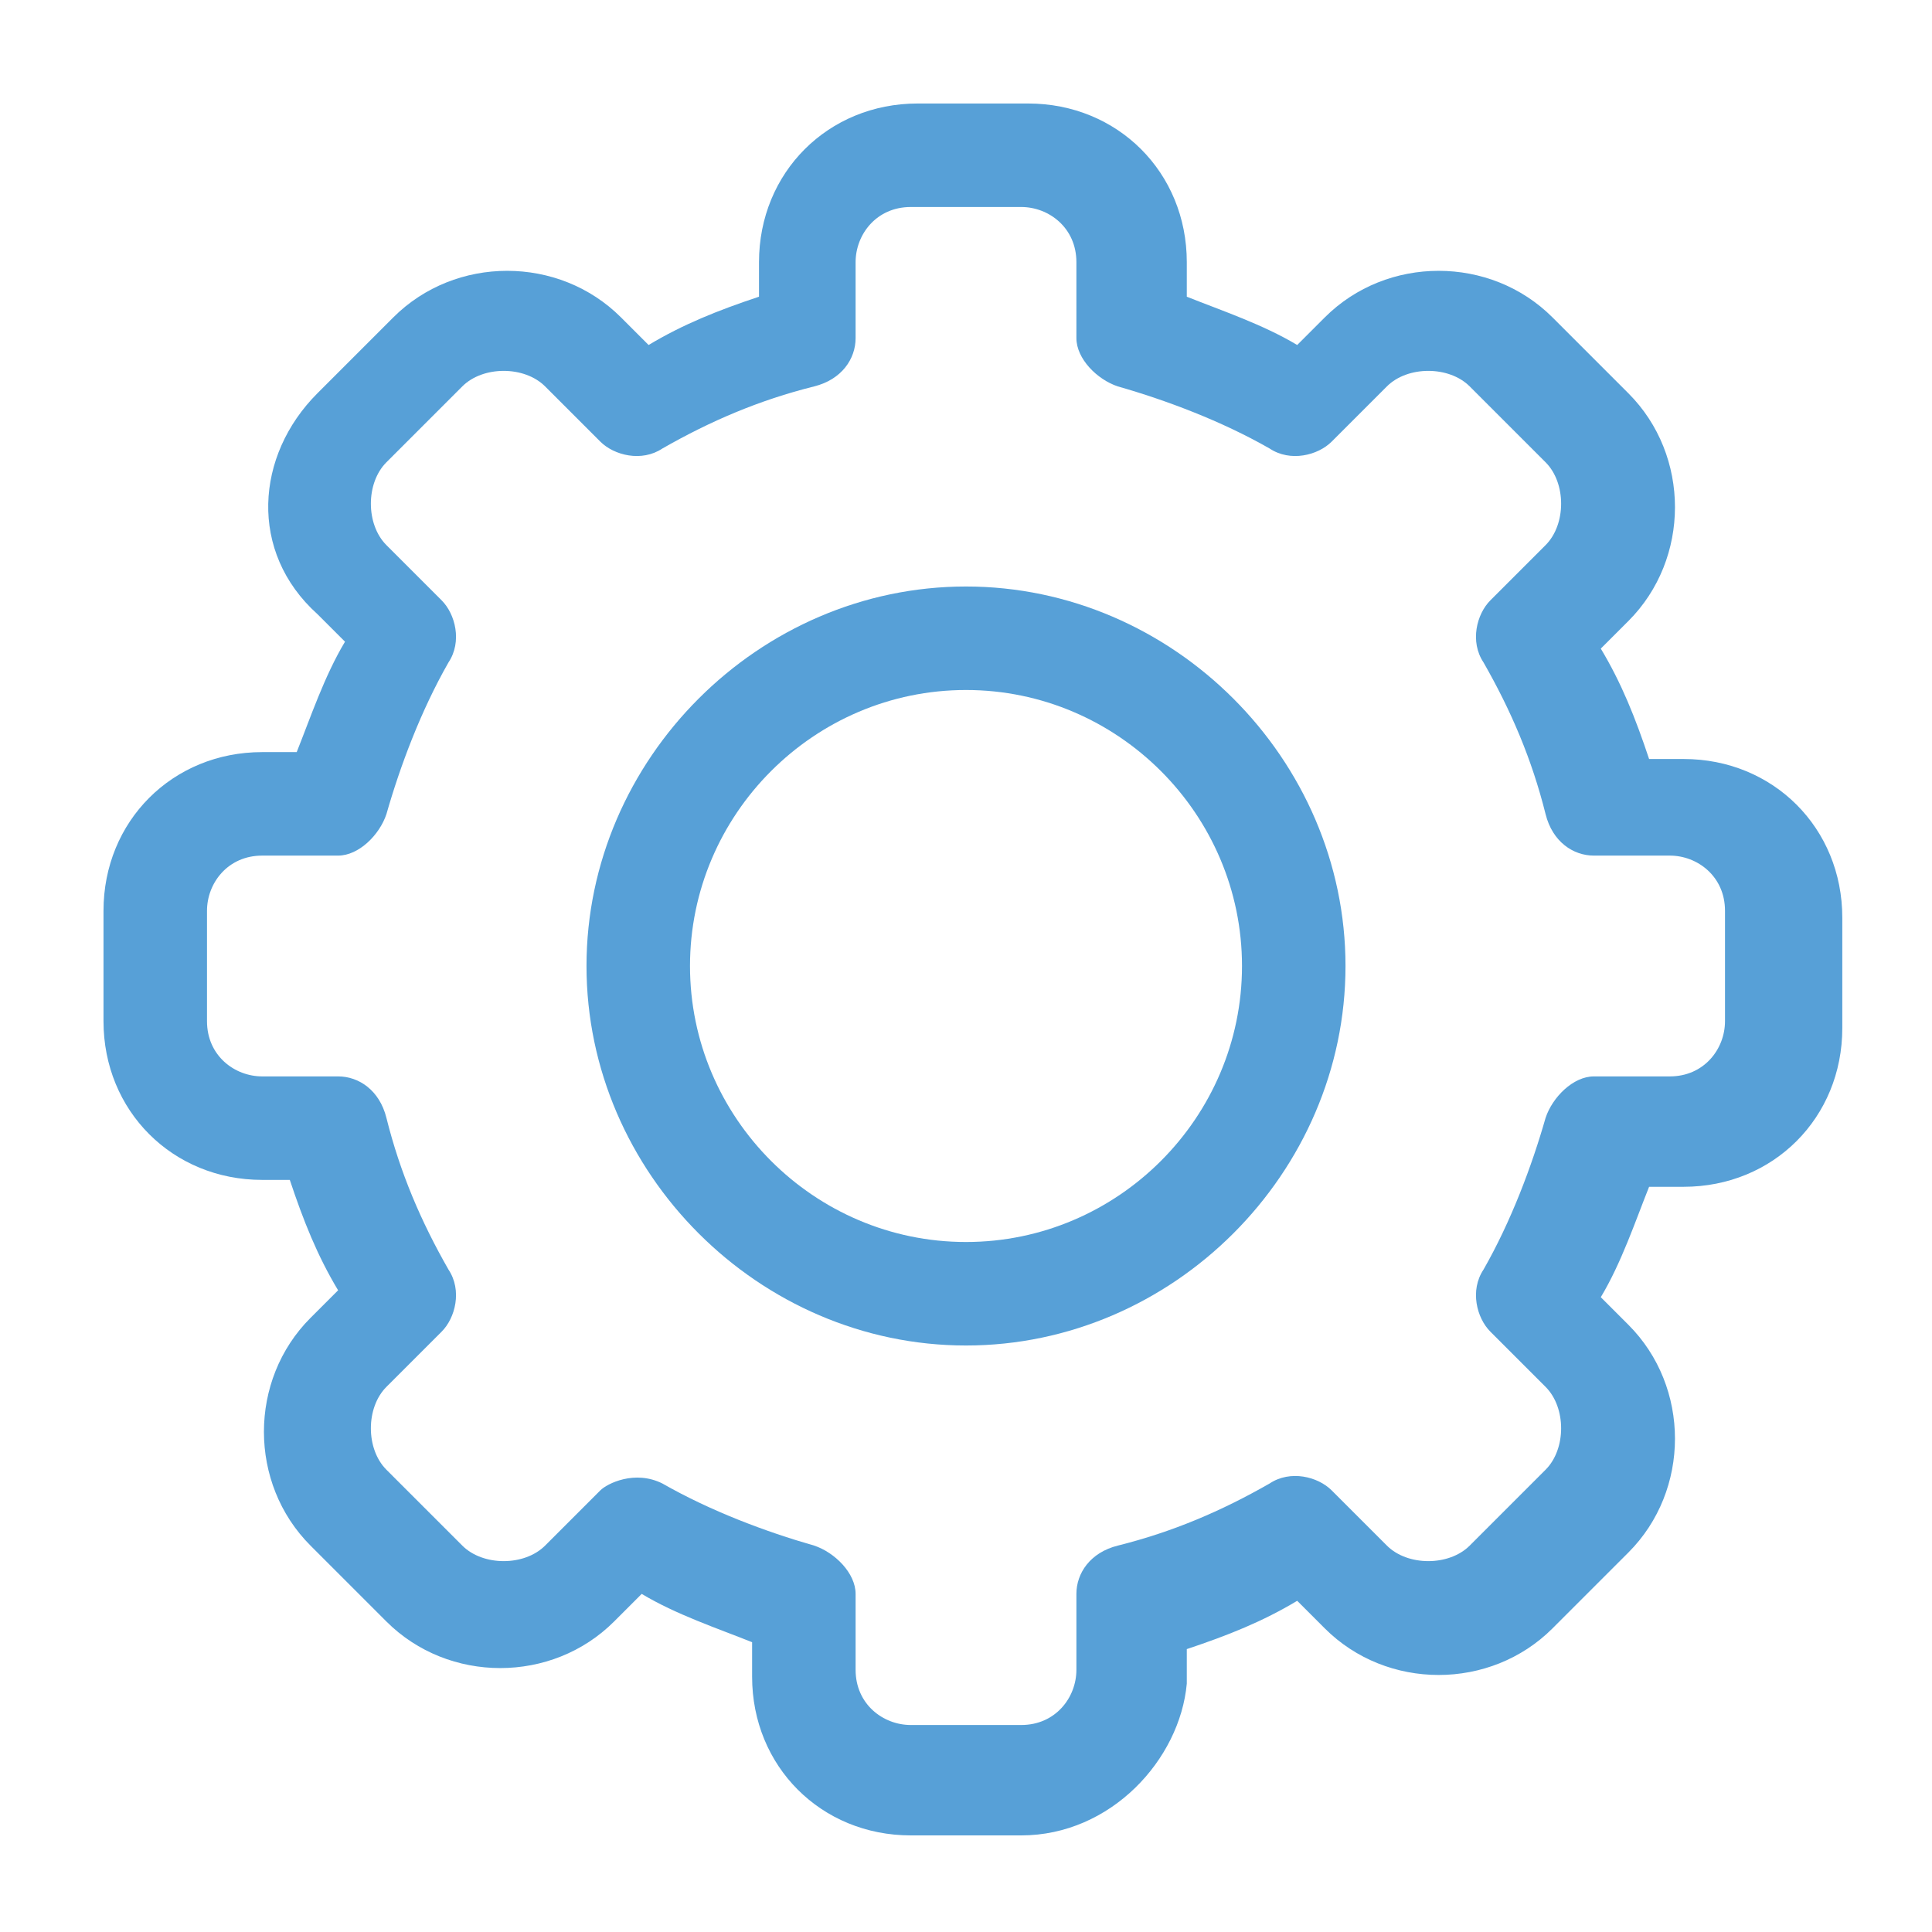 <?xml version="1.0" encoding="utf-8"?>
<!-- Generator: Adobe Illustrator 24.2.1, SVG Export Plug-In . SVG Version: 6.00 Build 0)  -->
<svg version="1.1" id="Layer_1" xmlns="http://www.w3.org/2000/svg" xmlns:xlink="http://www.w3.org/1999/xlink" x="0px" y="0px"
	 viewBox="0 0 28 28" style="enable-background:new 0 0 28 28;" xml:space="preserve">
<style type="text/css">
	.st0{fill:#57A0D7;}
</style>
<g>
	<path class="st0" d="M14.8,26.6h-1.6c-1.3,0-2.3-1-2.3-2.3v-0.5c-0.5-0.2-1.1-0.4-1.6-0.7l-0.4,0.4c-0.9,0.9-2.4,0.9-3.3,0
		l-1.1-1.1c-0.9-0.9-0.9-2.4,0-3.3l0.4-0.4c-0.3-0.5-0.5-1-0.7-1.6H3.8c-1.3,0-2.3-1-2.3-2.3v-1.6c0-1.3,1-2.3,2.3-2.3h0.5
		C4.5,10.4,4.7,9.8,5,9.3L4.6,8.9c-1-0.9-0.9-2.3,0-3.2l1.1-1.1c0.9-0.9,2.4-0.9,3.3,0L9.4,5c0.5-0.3,1-0.5,1.6-0.7V3.8
		c0-1.3,1-2.3,2.3-2.3h1.6c1.3,0,2.3,1,2.3,2.3v0.5c0.5,0.2,1.1,0.4,1.6,0.7l0.4-0.4c0.9-0.9,2.4-0.9,3.3,0l1.1,1.1
		c0.9,0.9,0.9,2.4,0,3.3l-0.4,0.4c0.3,0.5,0.5,1,0.7,1.6h0.5c1.3,0,2.3,1,2.3,2.3v1.6c0,1.3-1,2.3-2.3,2.3h-0.5
		c-0.2,0.5-0.4,1.1-0.7,1.6l0.4,0.4c0.9,0.9,0.9,2.4,0,3.3l-1.1,1.1c-0.9,0.9-2.4,0.9-3.3,0l-0.4-0.4c-0.5,0.3-1,0.5-1.6,0.7v0.5
		C17.1,25.5,16.1,26.6,14.8,26.6z M9.6,21.5c0.7,0.4,1.5,0.7,2.2,0.9c0.3,0.1,0.6,0.4,0.6,0.7v1.1c0,0.5,0.4,0.8,0.8,0.8h1.6
		c0.5,0,0.8-0.4,0.8-0.8v-1.1c0-0.3,0.2-0.6,0.6-0.7c0.8-0.2,1.5-0.5,2.2-0.9c0.3-0.2,0.7-0.1,0.9,0.1l0.8,0.8
		c0.3,0.3,0.9,0.3,1.2,0l1.1-1.1c0.3-0.3,0.3-0.9,0-1.2l-0.8-0.8c-0.2-0.2-0.3-0.6-0.1-0.9c0.4-0.7,0.7-1.5,0.9-2.2
		c0.1-0.3,0.4-0.6,0.7-0.6h1.1c0.5,0,0.8-0.4,0.8-0.8v-1.6c0-0.5-0.4-0.8-0.8-0.8h-1.1c-0.3,0-0.6-0.2-0.7-0.6
		c-0.2-0.8-0.5-1.5-0.9-2.2c-0.2-0.3-0.1-0.7,0.1-0.9l0.8-0.8c0.3-0.3,0.3-0.9,0-1.2l-1.1-1.1c-0.3-0.3-0.9-0.3-1.2,0l-0.8,0.8
		c-0.2,0.2-0.6,0.3-0.9,0.1c-0.7-0.4-1.5-0.7-2.2-0.9c-0.3-0.1-0.6-0.4-0.6-0.7V3.8c0-0.5-0.4-0.8-0.8-0.8h-1.6
		c-0.5,0-0.8,0.4-0.8,0.8v1.1c0,0.3-0.2,0.6-0.6,0.7C11,5.8,10.3,6.1,9.6,6.5C9.3,6.7,8.9,6.6,8.7,6.4L7.9,5.6
		C7.6,5.3,7,5.3,6.7,5.6L5.6,6.7C5.3,7,5.3,7.6,5.6,7.9l0.8,0.8c0.2,0.2,0.3,0.6,0.1,0.9c-0.4,0.7-0.7,1.5-0.9,2.2
		c-0.1,0.3-0.4,0.6-0.7,0.6H3.8c-0.5,0-0.8,0.4-0.8,0.8v1.6c0,0.5,0.4,0.8,0.8,0.8h1.1c0.3,0,0.6,0.2,0.7,0.6
		c0.2,0.8,0.5,1.5,0.9,2.2c0.2,0.3,0.1,0.7-0.1,0.9l-0.8,0.8c-0.3,0.3-0.3,0.9,0,1.2l1.1,1.1c0.3,0.3,0.9,0.3,1.2,0l0.8-0.8
		C8.8,21.5,9.2,21.3,9.6,21.5L9.6,21.5z"/>
	<path class="st0" d="M14,19.5c-3,0-5.5-2.5-5.5-5.5S11,8.5,14,8.5s5.5,2.5,5.5,5.5S17,19.5,14,19.5z M14,10c-2.2,0-4,1.8-4,4
		s1.8,4,4,4s4-1.8,4-4S16.2,10,14,10L14,10z"/>
</g>
</svg>
